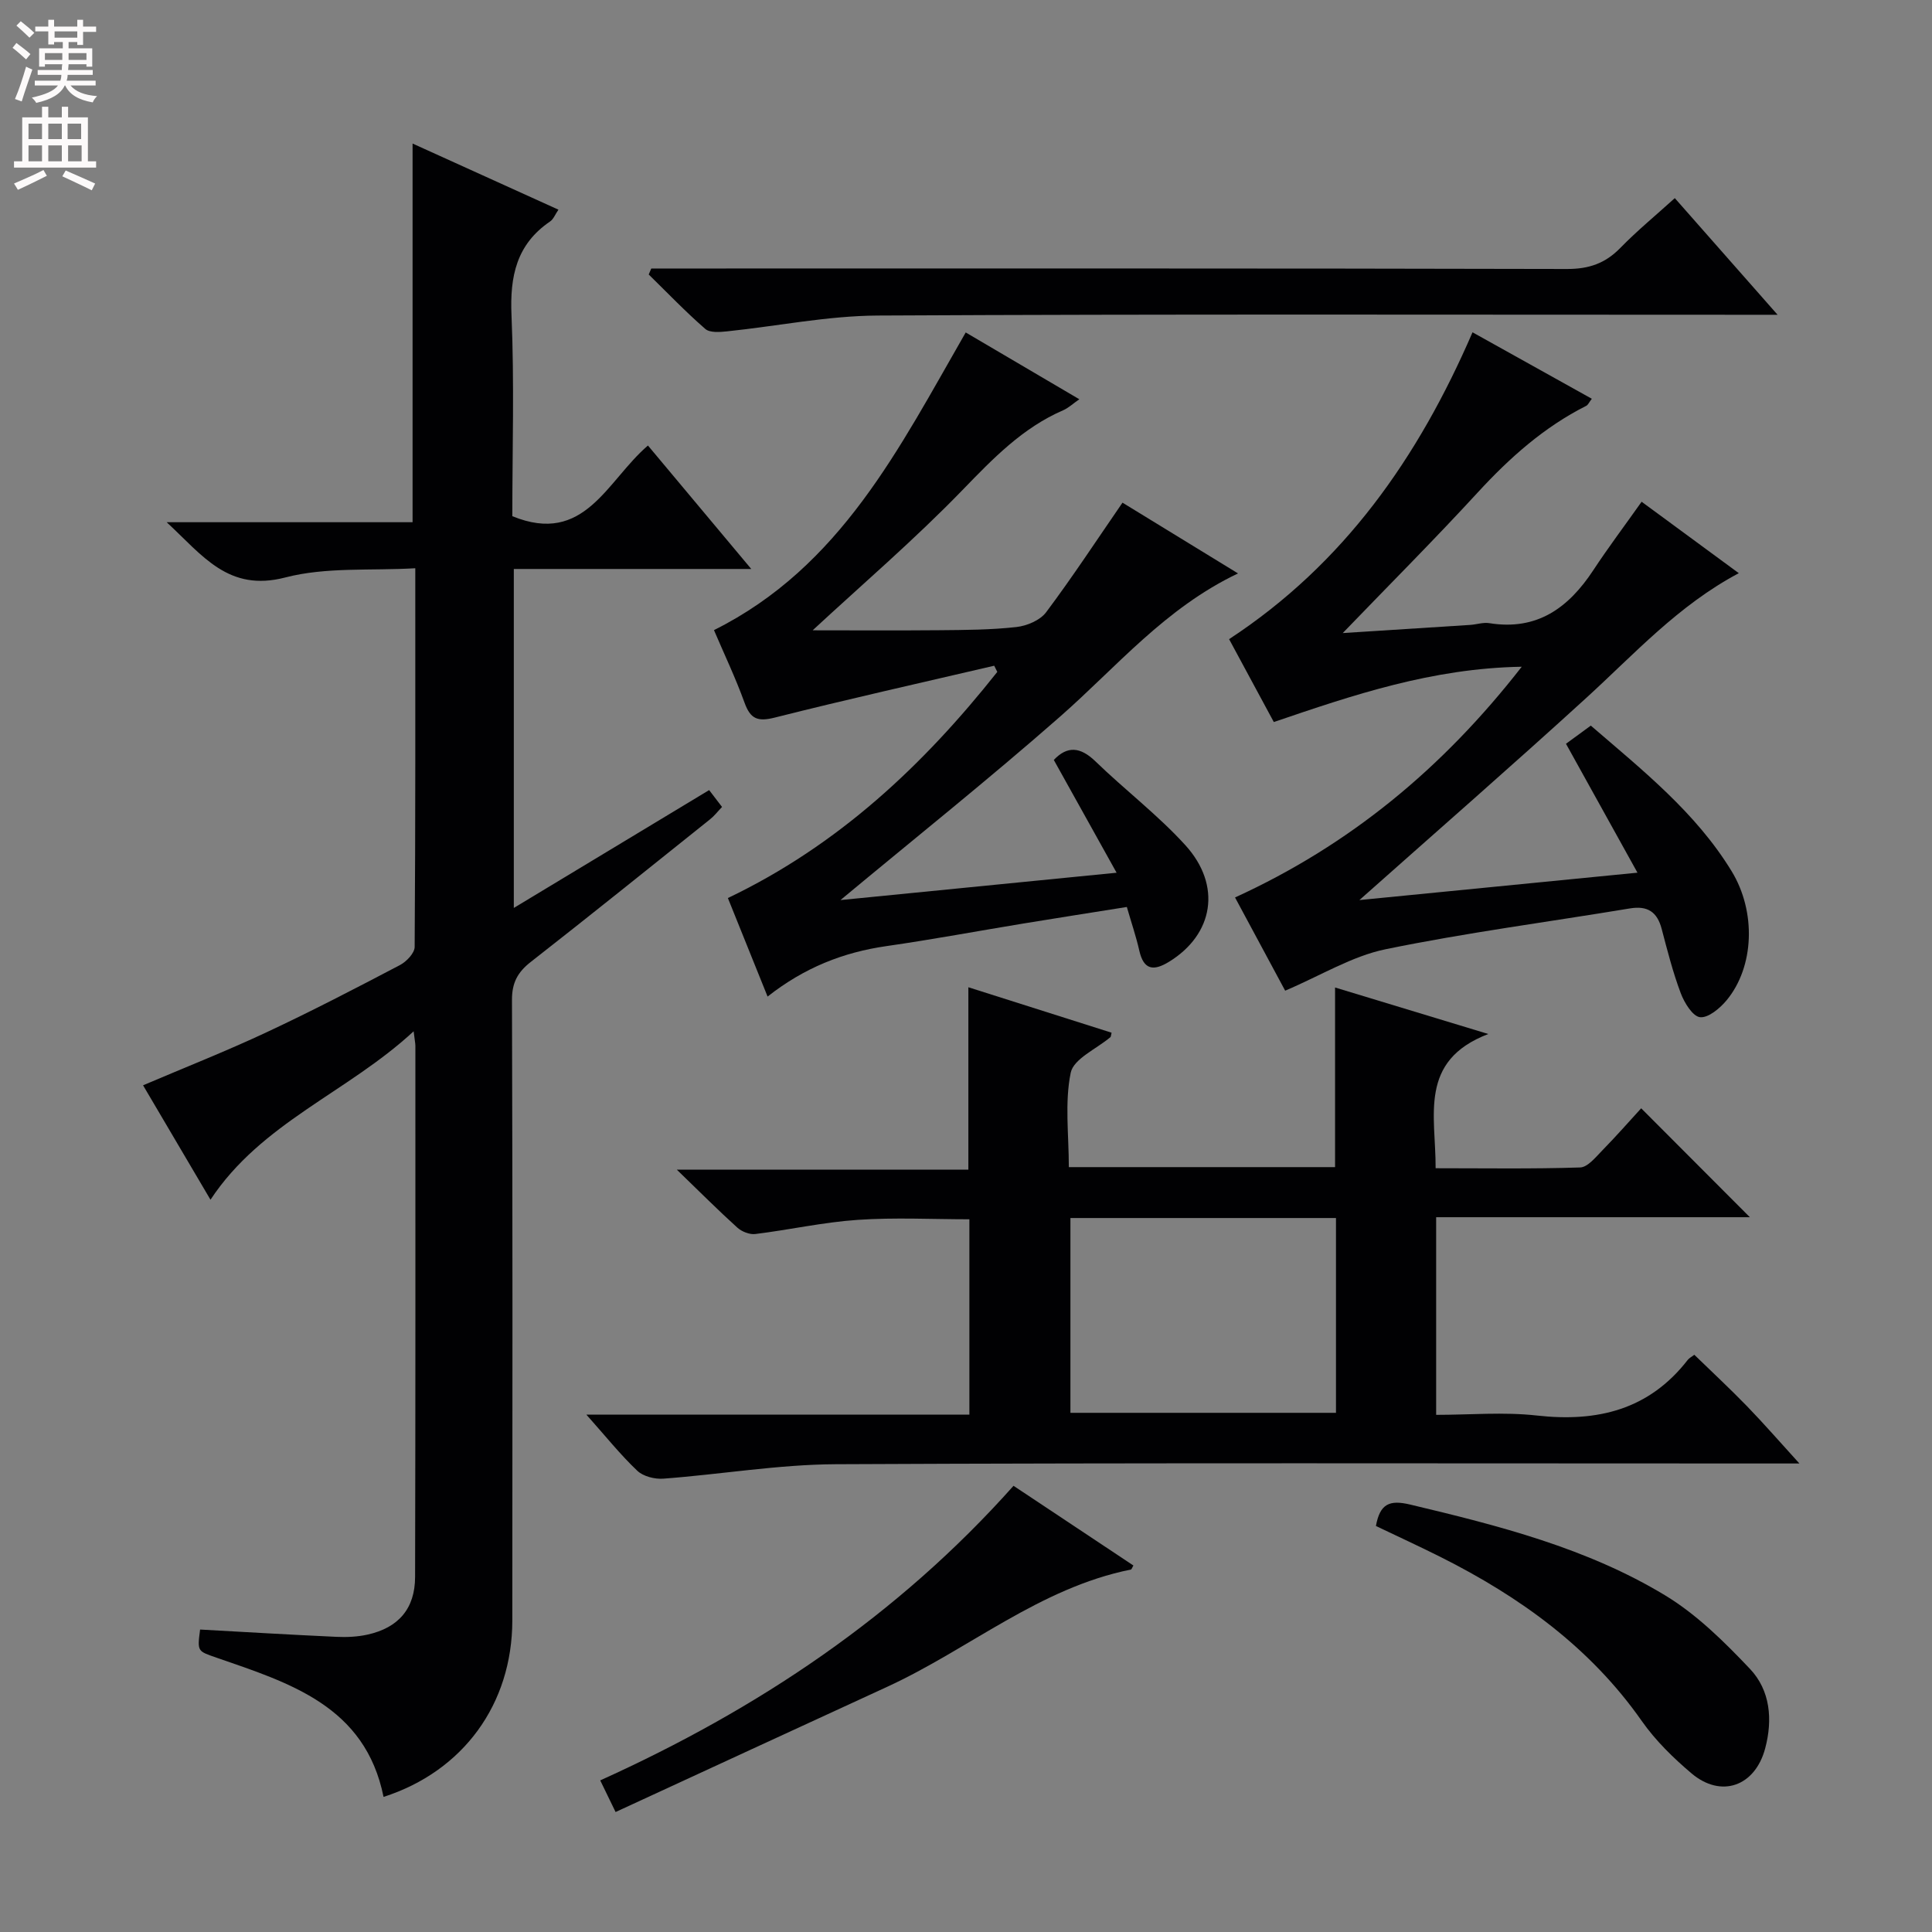<svg enable-background="new 0 0 400 400" viewBox="0 0 400 400" xmlns="http://www.w3.org/2000/svg"><rect x="0" y="0" width="400" height="400" fill="#808080" stroke="none"/><g fill="#010103"><path d="m85.64 213.52c-13.75 12.72-31.51 18.89-42.06 34.87-4.72-8.01-9.23-15.66-13.96-23.69 8.67-3.7 17.23-7.07 25.55-10.97 9.34-4.37 18.5-9.13 27.63-13.92 1.35-.71 3.05-2.48 3.05-3.77.18-25.8.13-51.59.13-78.39-9.24.54-18.48-.29-26.92 1.91-11.78 3.06-17.09-4.53-24.55-11.44h50.91c0-26.21 0-52.03 0-78.4 10.07 4.57 19.99 9.06 30.2 13.69-.66.95-1.02 1.96-1.74 2.45-6.96 4.74-8.33 11.35-7.98 19.41.6 13.95.17 27.94.17 41.6 15 6.14 19.53-7.31 28.08-14.63 6.97 8.33 13.84 16.54 21.39 25.56-16.88 0-32.87 0-49.16 0v70.18c13.66-8.24 26.94-16.26 40.44-24.4.97 1.27 1.74 2.28 2.67 3.49-.91.95-1.6 1.86-2.47 2.55-12.35 9.88-24.66 19.79-37.12 29.53-2.73 2.13-3.92 4.33-3.9 7.9.13 42.82.11 85.63.07 128.45-.02 17.32-10.17 31.23-26.66 36.53-3.8-18.83-19.43-23.58-34.59-28.83-3.94-1.37-3.99-1.24-3.39-5.82 9.4.52 18.8 1.08 28.21 1.51 2.14.1 4.36 0 6.44-.46 6.43-1.42 9.85-5.39 9.86-11.95.09-36.65.06-73.3.06-109.96-.01-.59-.15-1.19-.36-3z"/><path d="m121.4 292.88h79.3c0-13.62 0-26.87 0-40.44-7.65 0-15.43-.41-23.13.12-7.09.48-14.11 2.06-21.18 2.93-1.19.15-2.81-.49-3.74-1.33-3.95-3.57-7.71-7.34-12.52-11.99h60.36c0-12.83 0-25.04 0-37.77 9.91 3.15 19.8 6.29 29.65 9.41-.15.62-.13.83-.23.91-2.87 2.44-7.63 4.48-8.23 7.38-1.27 6.18-.39 12.81-.39 19.54h55.12c0-12.32 0-24.38 0-37.19 10.31 3.13 20.6 6.25 31.73 9.63-14.55 5.56-10.85 16.98-10.91 27.79 10.08 0 20.01.16 29.92-.16 1.57-.05 3.22-2.13 4.58-3.52 2.9-2.96 5.64-6.09 8.06-8.73 7.88 7.9 15.19 15.22 22.5 22.55-21.25 0-42.97 0-64.95 0v40.92c7 0 14.01-.63 20.85.14 12.54 1.4 23.22-1.18 31.25-11.53.29-.38.78-.61 1.35-1.05 3.64 3.54 7.37 7 10.91 10.65 3.45 3.56 6.71 7.31 10.85 11.86-2.67 0-4.39 0-6.1 0-64.47 0-128.95-.16-193.42.15-11.89.06-23.77 2.1-35.67 2.99-1.79.14-4.19-.46-5.43-1.65-3.47-3.29-6.48-7.06-10.53-11.61zm100.22-40.7v40.33h54.98c0-13.67 0-26.91 0-40.33-18.44 0-36.54 0-54.98 0z"/><path d="m339.02 180.68c-5.2-9.37-9.91-17.86-14.8-26.69 1.44-1.05 3.15-2.3 5.14-3.76 10.76 9.28 21.73 17.99 29.14 30.12 5.15 8.43 4.7 19.82-1.01 26.73-1.38 1.67-3.8 3.7-5.51 3.52-1.53-.17-3.25-2.98-4-4.97-1.63-4.33-2.77-8.84-3.95-13.32-.93-3.52-2.93-4.84-6.58-4.23-16.86 2.8-33.85 5.01-50.57 8.45-6.96 1.43-13.39 5.43-20.8 8.58-3.17-5.89-6.8-12.66-10.38-19.3 23.71-10.84 42.92-26.66 59.36-47.77-18.61.32-34.89 5.85-51.33 11.45-3.31-6.13-6.45-11.94-9.26-17.16 23.82-15.62 39.16-37.55 50.4-63.53 8.19 4.56 16.35 9.11 24.7 13.76-.58.75-.78 1.27-1.15 1.46-8.75 4.41-15.87 10.76-22.47 17.94-8.99 9.78-18.39 19.19-27.95 29.11 8.75-.56 17.58-1.11 26.41-1.69 1.32-.09 2.68-.57 3.95-.36 9.89 1.59 16.39-3.18 21.52-10.97 3.1-4.71 6.5-9.23 10-14.17 6.53 4.8 13.15 9.67 20.12 14.79-12.54 6.66-21.6 16.72-31.53 25.78-15.47 14.12-31.26 27.89-47.02 41.9 18.29-1.79 37.09-3.65 57.57-5.67z"/><path d="m199.94 68.83c7.86 4.62 15.42 9.07 23.52 13.83-1.31.91-2.23 1.79-3.32 2.27-8.44 3.65-14.54 10-20.85 16.51-10 10.33-20.98 19.73-31.04 29.06 8.11 0 17.18.06 26.24-.02 5.32-.05 10.67-.07 15.94-.66 2.18-.24 4.91-1.39 6.16-3.06 5.45-7.28 10.45-14.9 15.81-22.69 7.61 4.66 15.47 9.47 23.92 14.65-15.09 7.18-25.13 19.36-36.81 29.62-14.85 13.04-30.32 25.38-45.5 38.01 18.14-1.8 36.93-3.66 57.17-5.66-4.64-8.34-8.8-15.81-13-23.35 2.78-2.95 5.49-2.74 8.63.3 6.09 5.9 12.91 11.09 18.59 17.33 7.63 8.38 5.84 18.53-3.39 24.17-3.18 1.94-5.22 1.7-6.13-2.32-.65-2.88-1.61-5.69-2.58-9.04-7.27 1.16-14.27 2.25-21.27 3.4-9.5 1.56-18.96 3.33-28.49 4.7-8.94 1.28-17 4.45-24.62 10.45-2.8-6.95-5.5-13.65-8.22-20.4 22.84-10.91 40.47-27.51 55.78-46.82-.21-.43-.43-.85-.64-1.28-15.16 3.54-30.35 6.93-45.44 10.74-3.54.89-5.03.29-6.25-3.08-1.85-5.12-4.21-10.06-6.33-15.03 26.27-13.11 38.36-37.72 52.12-61.63z"/><path d="m346.75 41.02c6.95 7.9 13.71 15.56 21.28 24.15-2.95 0-4.7 0-6.45 0-59.96 0-119.93-.16-179.89.16-10.38.06-20.74 2.19-31.12 3.27-1.52.16-3.6.33-4.55-.5-4.08-3.55-7.84-7.48-11.71-11.27.18-.41.36-.83.53-1.24h5.71c61.3 0 122.59-.05 183.89.1 4.53.01 7.91-1.16 11.03-4.36 3.46-3.55 7.31-6.71 11.28-10.31z"/><path d="m284.87 315.94c.83-4.59 2.79-5.46 7.08-4.44 18.32 4.36 36.58 8.99 52.81 18.81 6.54 3.96 12.23 9.6 17.54 15.2 4.22 4.45 4.75 10.51 3.16 16.48-2.1 7.86-9.12 10.36-15.26 5.16-3.78-3.2-7.44-6.78-10.27-10.81-10.73-15.32-25.31-25.77-41.73-34.01-4.42-2.21-8.91-4.28-13.33-6.39z"/><path d="m127.45 375.16c-1.4-2.9-2.17-4.48-3.18-6.55 32.59-14.73 61.56-34.04 85.57-60.99 8.29 5.51 16.54 10.99 24.82 16.5-.26.42-.36.81-.53.84-18.91 3.8-33.52 16.5-50.5 24.3-18.63 8.56-37.25 17.17-56.18 25.9z"/></g><path d="m2.6 9.9.8-1c.9.7 1.9 1.4 2.9 2.3l-.9 1.1c-1.1-1-2-1.8-2.8-2.4zm.5 10.6c.9-2.1 1.6-4.3 2.3-6.7.4.2.8.4 1.3.6-.7 2.1-1.5 4.3-2.2 6.6zm.3-15.2.9-.9c1 .8 2 1.6 2.8 2.4l-1 1c-.9-.9-1.8-1.7-2.7-2.5zm12.6-1.2h1.2v1.4h2.7v1.1h-2.7v2.7h-1.2v-.6h-1.8v1.3h4.9v3.8h-1.2v-.5h-3.7c0 .4-.1.9-.1 1.2h5.1v1h-5.2c0 .5-.1.9-.2 1.2h6v1h-5.2c1.1 1.3 2.9 2 5.5 2.2-.4.4-.7.8-.9 1.3-2.9-.5-4.8-1.6-5.7-3.5h-.1c-.8 1.7-2.7 2.9-5.9 3.6-.2-.4-.6-.8-.9-1.1 2.8-.6 4.6-1.4 5.4-2.5h-4.8v-1h5.3c.1-.3.2-.7.2-1.2h-4.9v-1h5c0-.4 0-.8.1-1.2h-3.6v.5h-1.2v-3.8h4.9v-1.3h-1.8v.5h-1.2v-2.7h-2.7v-1h2.7v-1.4h1.2v1.4h4.8zm-6.7 8.3h3.6c0-.4 0-.9 0-1.4h-3.6zm1.9-4.6h4.8v-1.3h-4.7v1.3zm6.7 3.2h-3.7v1.4h3.7z" fill="#fcfafa"/><path d="m8.7 22.1h1.3v2.2h2.8v-2.2h1.3v2.2h4.1v9.1h1.7v1.3h-17v-1.3h1.7v-9.1h4.1zm.3 13.1.7 1.2c-1.8.9-3.8 1.9-6 2.9-.2-.4-.5-.8-.8-1.3 2.3-1 4.4-1.9 6.1-2.8zm-3.1-6.4h2.8v-3.2h-2.8zm0 4.6h2.8v-3.3h-2.8zm4.1-4.6h2.8v-3.2h-2.8zm0 4.6h2.8v-3.3h-2.8zm3.6 1.9c2.1.9 4.1 1.8 6.1 2.7l-.7 1.4c-2.2-1.1-4.2-2-6.1-2.9zm3.2-9.7h-2.8v3.2h2.8zm-2.7 7.8h2.8v-3.3h-2.8z" fill="#fcfafa"/></svg>